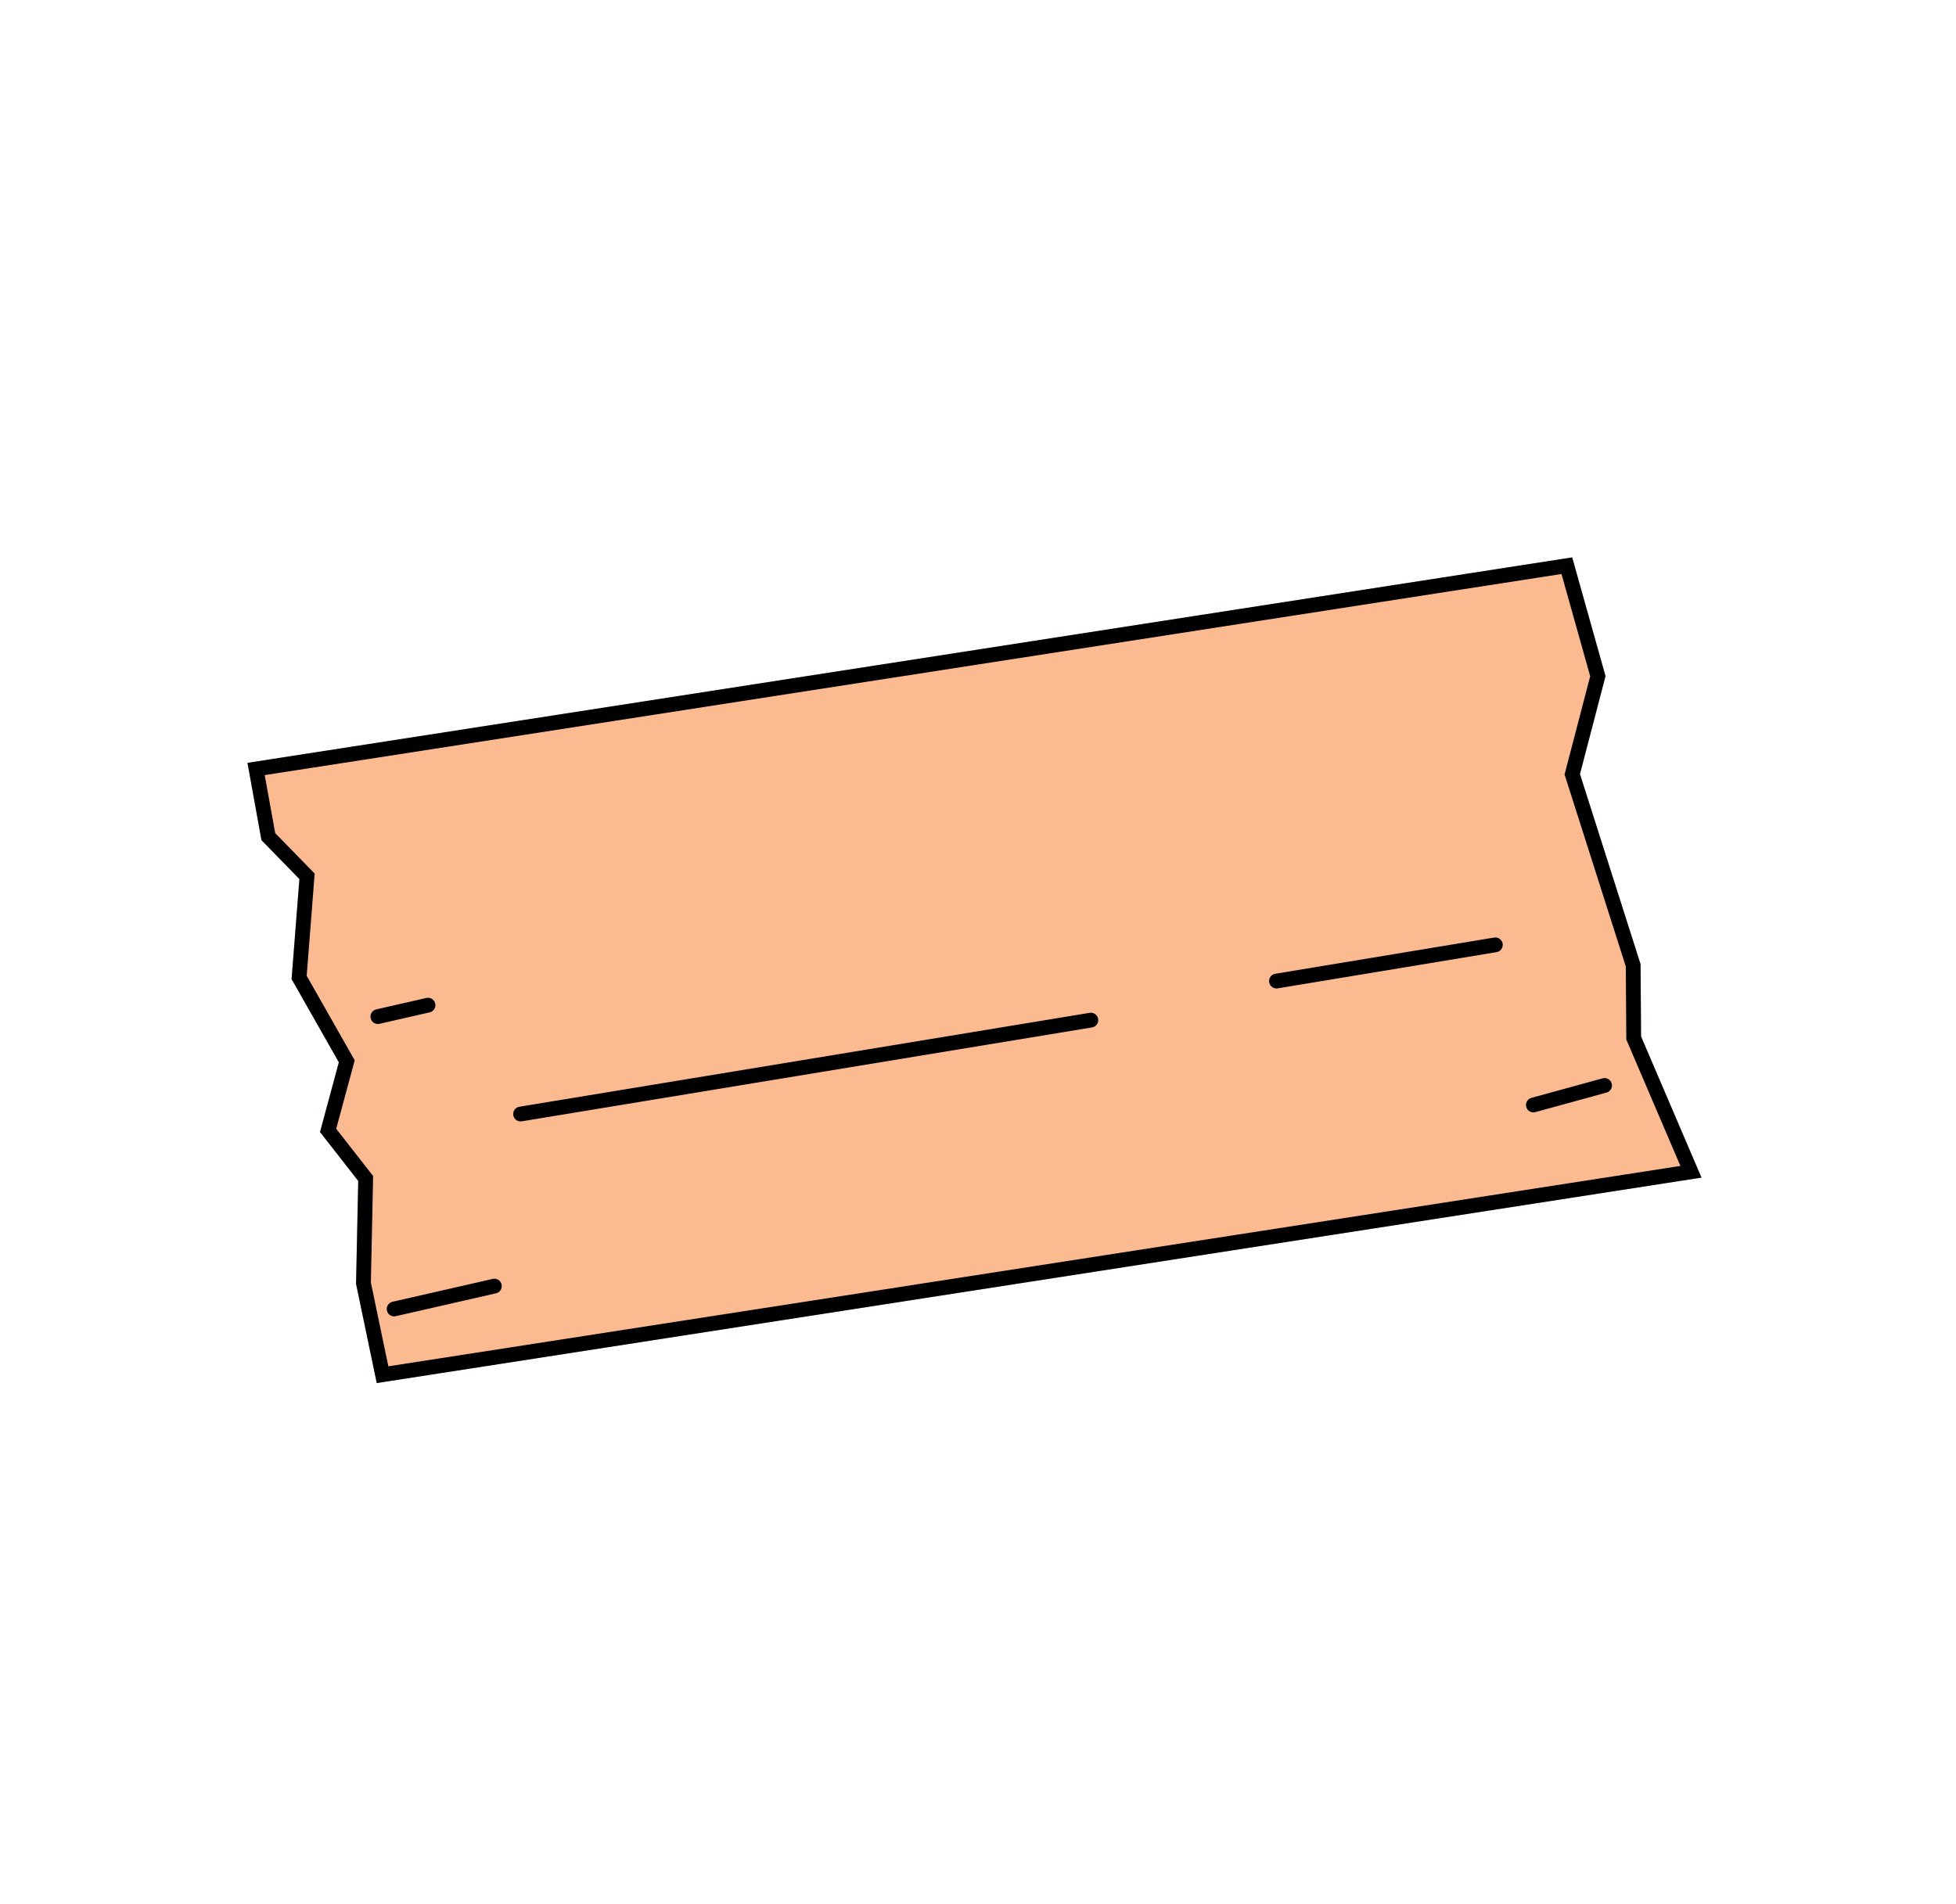 <svg width="190" height="185" viewBox="0 0 190 185" fill="none" xmlns="http://www.w3.org/2000/svg">
<g filter="url(#filter0_d_96_2697)">
<path d="M36.596 132.218L34.58 122.546L34.791 112.551L31.079 107.799L32.909 101.022L28.318 92.942L29.077 83.222L25.391 79.444L24.038 71.96L152.714 52L155.961 63.566L153.478 73.082L159.366 91.555L159.414 98.576L165.271 112.258L36.596 132.218Z" fill="#FCBA91"/>
<path d="M35.515 112.599L35.52 112.343L35.358 112.135L31.872 107.672L33.61 101.235L33.685 100.958L33.538 100.699L29.058 92.813L29.8 83.31L29.825 82.985L29.589 82.742L26.064 79.13L24.876 72.556L152.198 52.806L155.211 63.539L152.775 72.875L152.725 73.068L152.787 73.264L158.642 91.633L158.69 98.546L158.691 98.69L158.748 98.824L164.256 111.69L37.159 131.405L35.306 122.515L35.515 112.599Z" stroke="black" stroke-width="1.436"/>
</g>
<path d="M50.569 108.234L105.961 99.111M123.995 95.315L145.253 91.797M36.706 98.768L41.574 97.657M38.286 127.174L48.021 124.952M148.949 107.356L155.86 105.459" stroke="black" stroke-width="1.436" stroke-linecap="round"/>
<defs>
<filter id="filter0_d_96_2697" x="24.039" y="52" width="141.232" height="82.373" filterUnits="userSpaceOnUse" color-interpolation-filters="sRGB">
<feFlood flood-opacity="0" result="BackgroundImageFix"/>
<feColorMatrix in="SourceAlpha" type="matrix" values="0 0 0 0 0 0 0 0 0 0 0 0 0 0 0 0 0 0 127 0" result="hardAlpha"/>
<feOffset dy="2.154"/>
<feComposite in2="hardAlpha" operator="out"/>
<feColorMatrix type="matrix" values="0 0 0 0 0 0 0 0 0 0 0 0 0 0 0 0 0 0 1 0"/>
<feBlend mode="normal" in2="BackgroundImageFix" result="effect1_dropShadow_96_2697"/>
<feBlend mode="normal" in="SourceGraphic" in2="effect1_dropShadow_96_2697" result="shape"/>
</filter>
</defs>
</svg>
